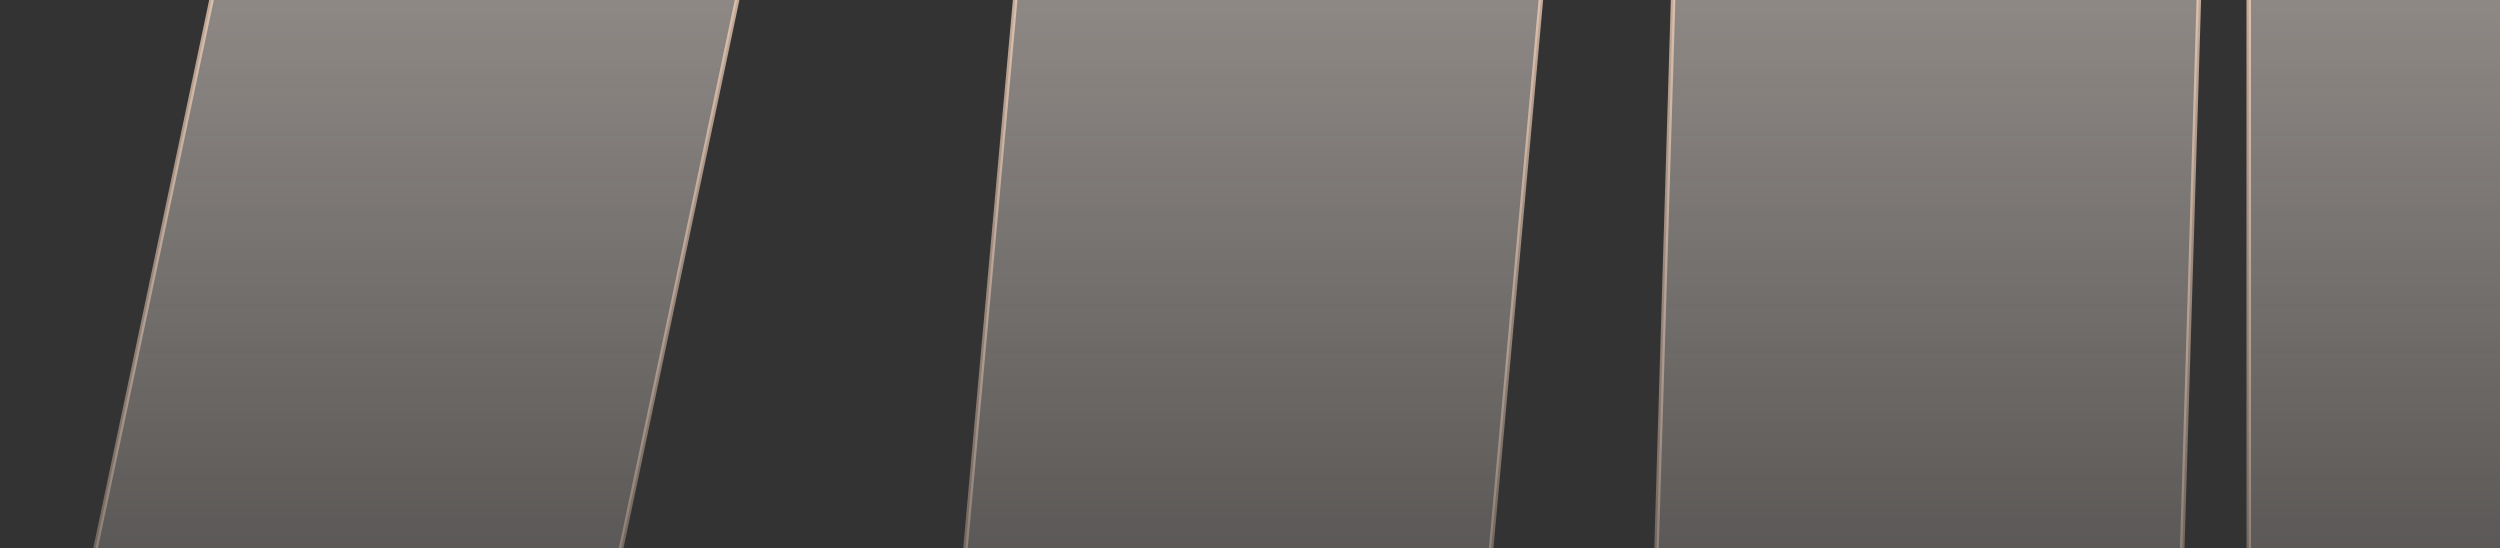 <svg width="1099" height="241" viewBox="0 0 1099 241" fill="none" xmlns="http://www.w3.org/2000/svg">
<rect x="0" y="0" width="1099" height="241" fill="#333333" stroke="none"/>
<rect x="988.555" y="-150.536" width="231.1" height="580.982" fill="url(#paint0_linear_51_860)" stroke="url(#paint1_linear_51_860)" stroke-width="2"/>
<path d="M722.488 430.446L740.042 -150.536H971.141L953.586 430.446H722.488Z" fill="url(#paint2_linear_51_860)" stroke="url(#paint3_linear_51_860)" stroke-width="2"/>
<path d="M407.247 430.446L459.91 -150.536H691.002L638.338 430.446H407.247Z" fill="url(#paint4_linear_51_860)" stroke="url(#paint5_linear_51_860)" stroke-width="2"/>
<path d="M1.931 430.446L124.812 -150.536H355.867L232.986 430.446H1.931Z" fill="url(#paint6_linear_51_860)" stroke="url(#paint7_linear_51_860)" stroke-width="2"/>
<defs>
<linearGradient id="paint0_linear_51_860" x1="1104.1" y1="-151.536" x2="1104.1" y2="431.446" gradientUnits="userSpaceOnUse">
<stop stop-color="#FFF3EB" stop-opacity="0.6"/>
<stop offset="1" stop-color="#FFF3EB" stop-opacity="0"/>
</linearGradient>
<linearGradient id="paint1_linear_51_860" x1="1144.43" y1="-151.536" x2="1144.43" y2="431.446" gradientUnits="userSpaceOnUse">
<stop stop-color="#F4D2BB"/>
<stop offset="1" stop-color="#F4D2BB" stop-opacity="0"/>
</linearGradient>
<linearGradient id="paint2_linear_51_860" x1="846.814" y1="-151.536" x2="846.814" y2="431.446" gradientUnits="userSpaceOnUse">
<stop stop-color="#FFF3EB" stop-opacity="0.6"/>
<stop offset="1" stop-color="#FFF3EB" stop-opacity="0"/>
</linearGradient>
<linearGradient id="paint3_linear_51_860" x1="890.184" y1="-151.536" x2="890.184" y2="431.446" gradientUnits="userSpaceOnUse">
<stop stop-color="#F4D2BB"/>
<stop offset="1" stop-color="#F4D2BB" stop-opacity="0"/>
</linearGradient>
<linearGradient id="paint4_linear_51_860" x1="549.124" y1="-151.536" x2="549.124" y2="431.446" gradientUnits="userSpaceOnUse">
<stop stop-color="#FFF3EB" stop-opacity="0.6"/>
<stop offset="1" stop-color="#FFF3EB" stop-opacity="0"/>
</linearGradient>
<linearGradient id="paint5_linear_51_860" x1="598.588" y1="-151.536" x2="598.588" y2="431.446" gradientUnits="userSpaceOnUse">
<stop stop-color="#F4D2BB"/>
<stop offset="1" stop-color="#F4D2BB" stop-opacity="0"/>
</linearGradient>
<linearGradient id="paint6_linear_51_860" x1="178.899" y1="-151.536" x2="178.899" y2="431.446" gradientUnits="userSpaceOnUse">
<stop stop-color="#FFF3EB" stop-opacity="0.6"/>
<stop offset="1" stop-color="#FFF3EB" stop-opacity="0"/>
</linearGradient>
<linearGradient id="paint7_linear_51_860" x1="240.551" y1="-151.536" x2="240.551" y2="431.446" gradientUnits="userSpaceOnUse">
<stop stop-color="#F4D2BB"/>
<stop offset="1" stop-color="#F4D2BB" stop-opacity="0"/>
</linearGradient>
</defs>
</svg>
